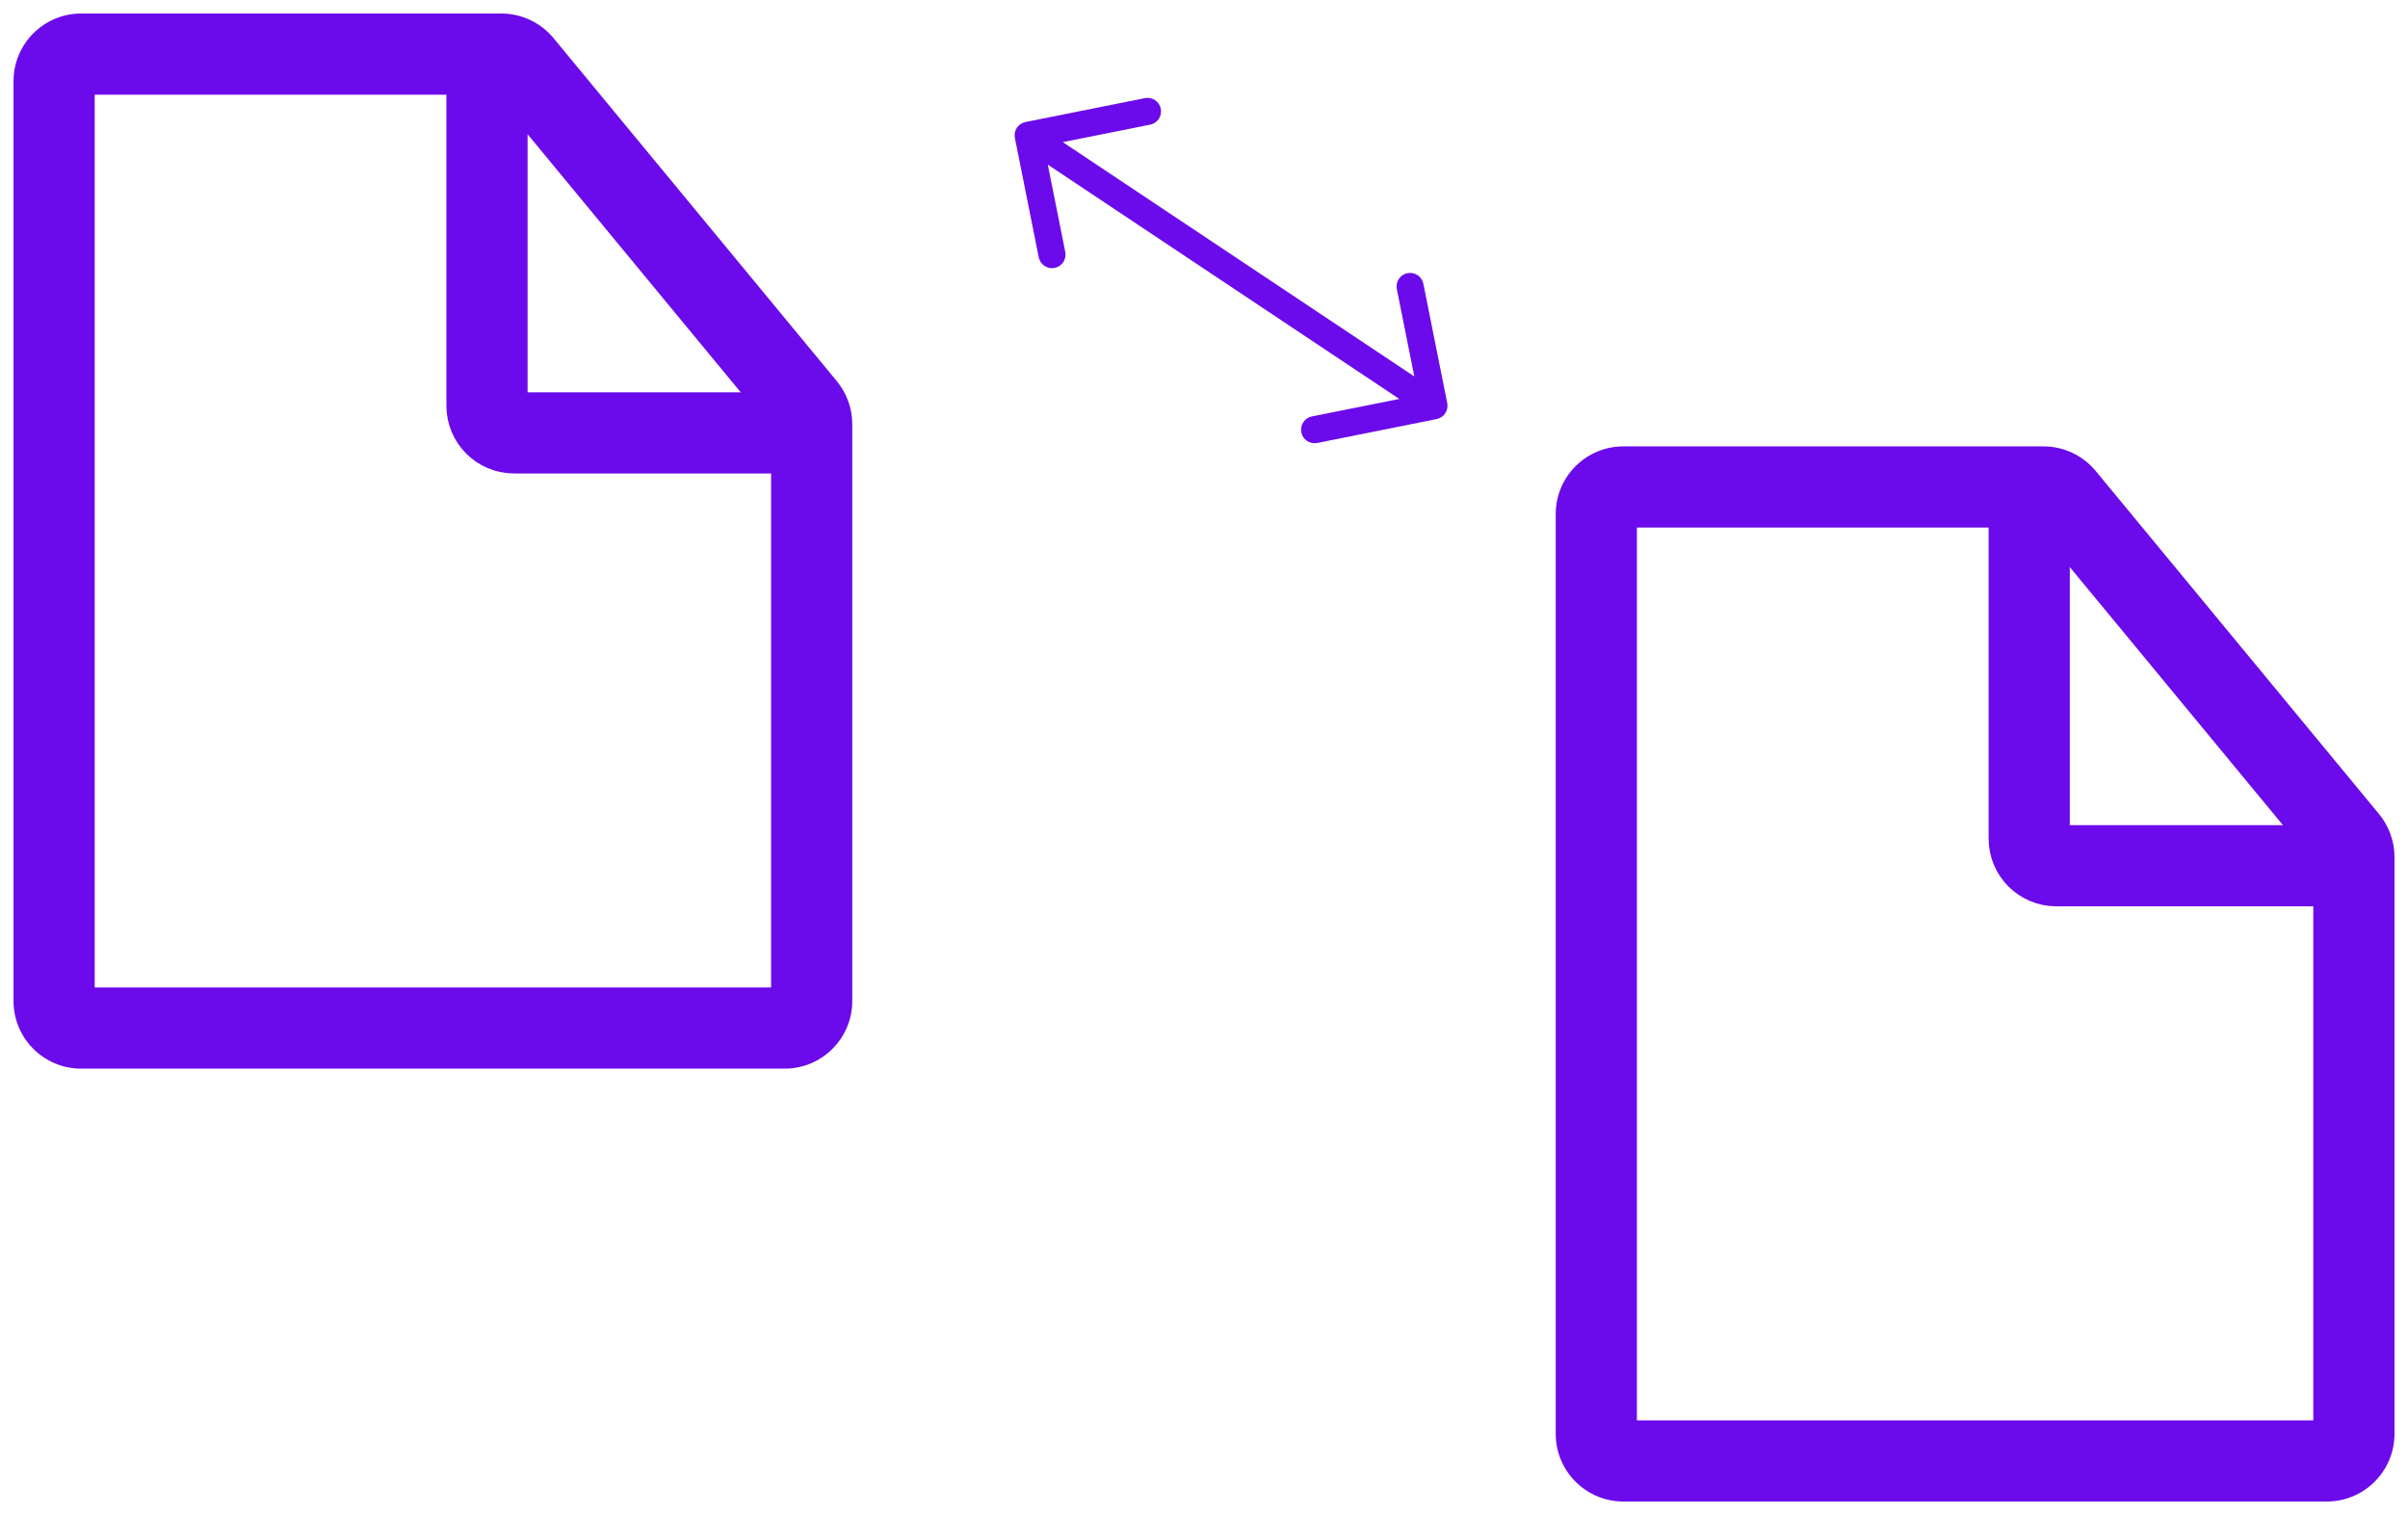 <svg width="89" height="56" viewBox="0 0 89 56" fill="none" xmlns="http://www.w3.org/2000/svg">
<path d="M37.902 4.51C37.631 4.564 37.456 4.827 37.51 5.098L38.392 9.511C38.446 9.781 38.71 9.957 38.981 9.903C39.251 9.849 39.427 9.585 39.373 9.315L38.588 5.392L42.511 4.608C42.782 4.554 42.957 4.29 42.903 4.019C42.849 3.749 42.585 3.573 42.315 3.627L37.902 4.51ZM53.098 15.49C53.369 15.436 53.544 15.173 53.49 14.902L52.608 10.489C52.554 10.219 52.29 10.043 52.019 10.097C51.749 10.151 51.573 10.415 51.627 10.685L52.412 14.608L48.489 15.392C48.218 15.446 48.043 15.71 48.097 15.981C48.151 16.251 48.415 16.427 48.685 16.373L53.098 15.49ZM37.723 5.416L52.723 15.416L53.277 14.584L38.277 4.584L37.723 5.416Z" fill="#6B0AEA"/>
<path d="M18 3V15C18 15.552 18.448 16 19 16H30" stroke="#6B0AEA" stroke-width="3"/>
<path d="M75 19V31C75 31.552 75.448 32 76 32H87" stroke="#6B0AEA" stroke-width="3"/>
<path d="M19.3 2.363L20.457 1.408L19.3 2.363ZM29.771 15.043L30.928 14.088L29.771 15.043ZM0.5 3V37H3.5V3H0.5ZM3 39.5H29V36.5H3V39.5ZM31.5 37V15.68H28.5V37H31.5ZM30.928 14.088L20.457 1.408L18.143 3.318L28.614 15.998L30.928 14.088ZM18.529 0.5H3V3.5H18.529V0.5ZM20.457 1.408C19.982 0.833 19.275 0.5 18.529 0.5V3.5C18.38 3.5 18.238 3.433 18.143 3.318L20.457 1.408ZM31.5 15.68C31.5 15.098 31.298 14.536 30.928 14.088L28.614 15.998C28.541 15.908 28.5 15.796 28.5 15.68H31.5ZM29 39.5C30.381 39.5 31.5 38.381 31.5 37H28.5C28.5 36.724 28.724 36.5 29 36.5V39.5ZM0.5 37C0.5 38.381 1.619 39.5 3 39.5V36.5C3.276 36.5 3.5 36.724 3.5 37H0.5ZM3.5 3C3.5 3.276 3.276 3.5 3 3.5V0.5C1.619 0.5 0.5 1.619 0.5 3H3.5Z" fill="#6B0AEA"/>
<path d="M76.3 18.363L77.457 17.408L76.3 18.363ZM86.771 31.043L87.928 30.088L86.771 31.043ZM57.5 19V53H60.5V19H57.5ZM60 55.5H86V52.5H60V55.5ZM88.5 53V31.68H85.5V53H88.5ZM87.928 30.088L77.457 17.408L75.143 19.318L85.615 31.998L87.928 30.088ZM75.529 16.5H60V19.5H75.529V16.5ZM77.457 17.408C76.982 16.833 76.275 16.5 75.529 16.5V19.5C75.38 19.5 75.238 19.433 75.143 19.318L77.457 17.408ZM88.5 31.68C88.5 31.099 88.298 30.536 87.928 30.088L85.615 31.998C85.54 31.908 85.5 31.796 85.5 31.68H88.5ZM86 55.5C87.381 55.5 88.5 54.381 88.5 53H85.5C85.5 52.724 85.724 52.5 86 52.5V55.5ZM57.5 53C57.5 54.381 58.619 55.5 60 55.5V52.5C60.276 52.5 60.5 52.724 60.5 53H57.5ZM60.5 19C60.5 19.276 60.276 19.5 60 19.5V16.5C58.619 16.5 57.5 17.619 57.5 19H60.5Z" fill="#6B0AEA"/>
</svg>

